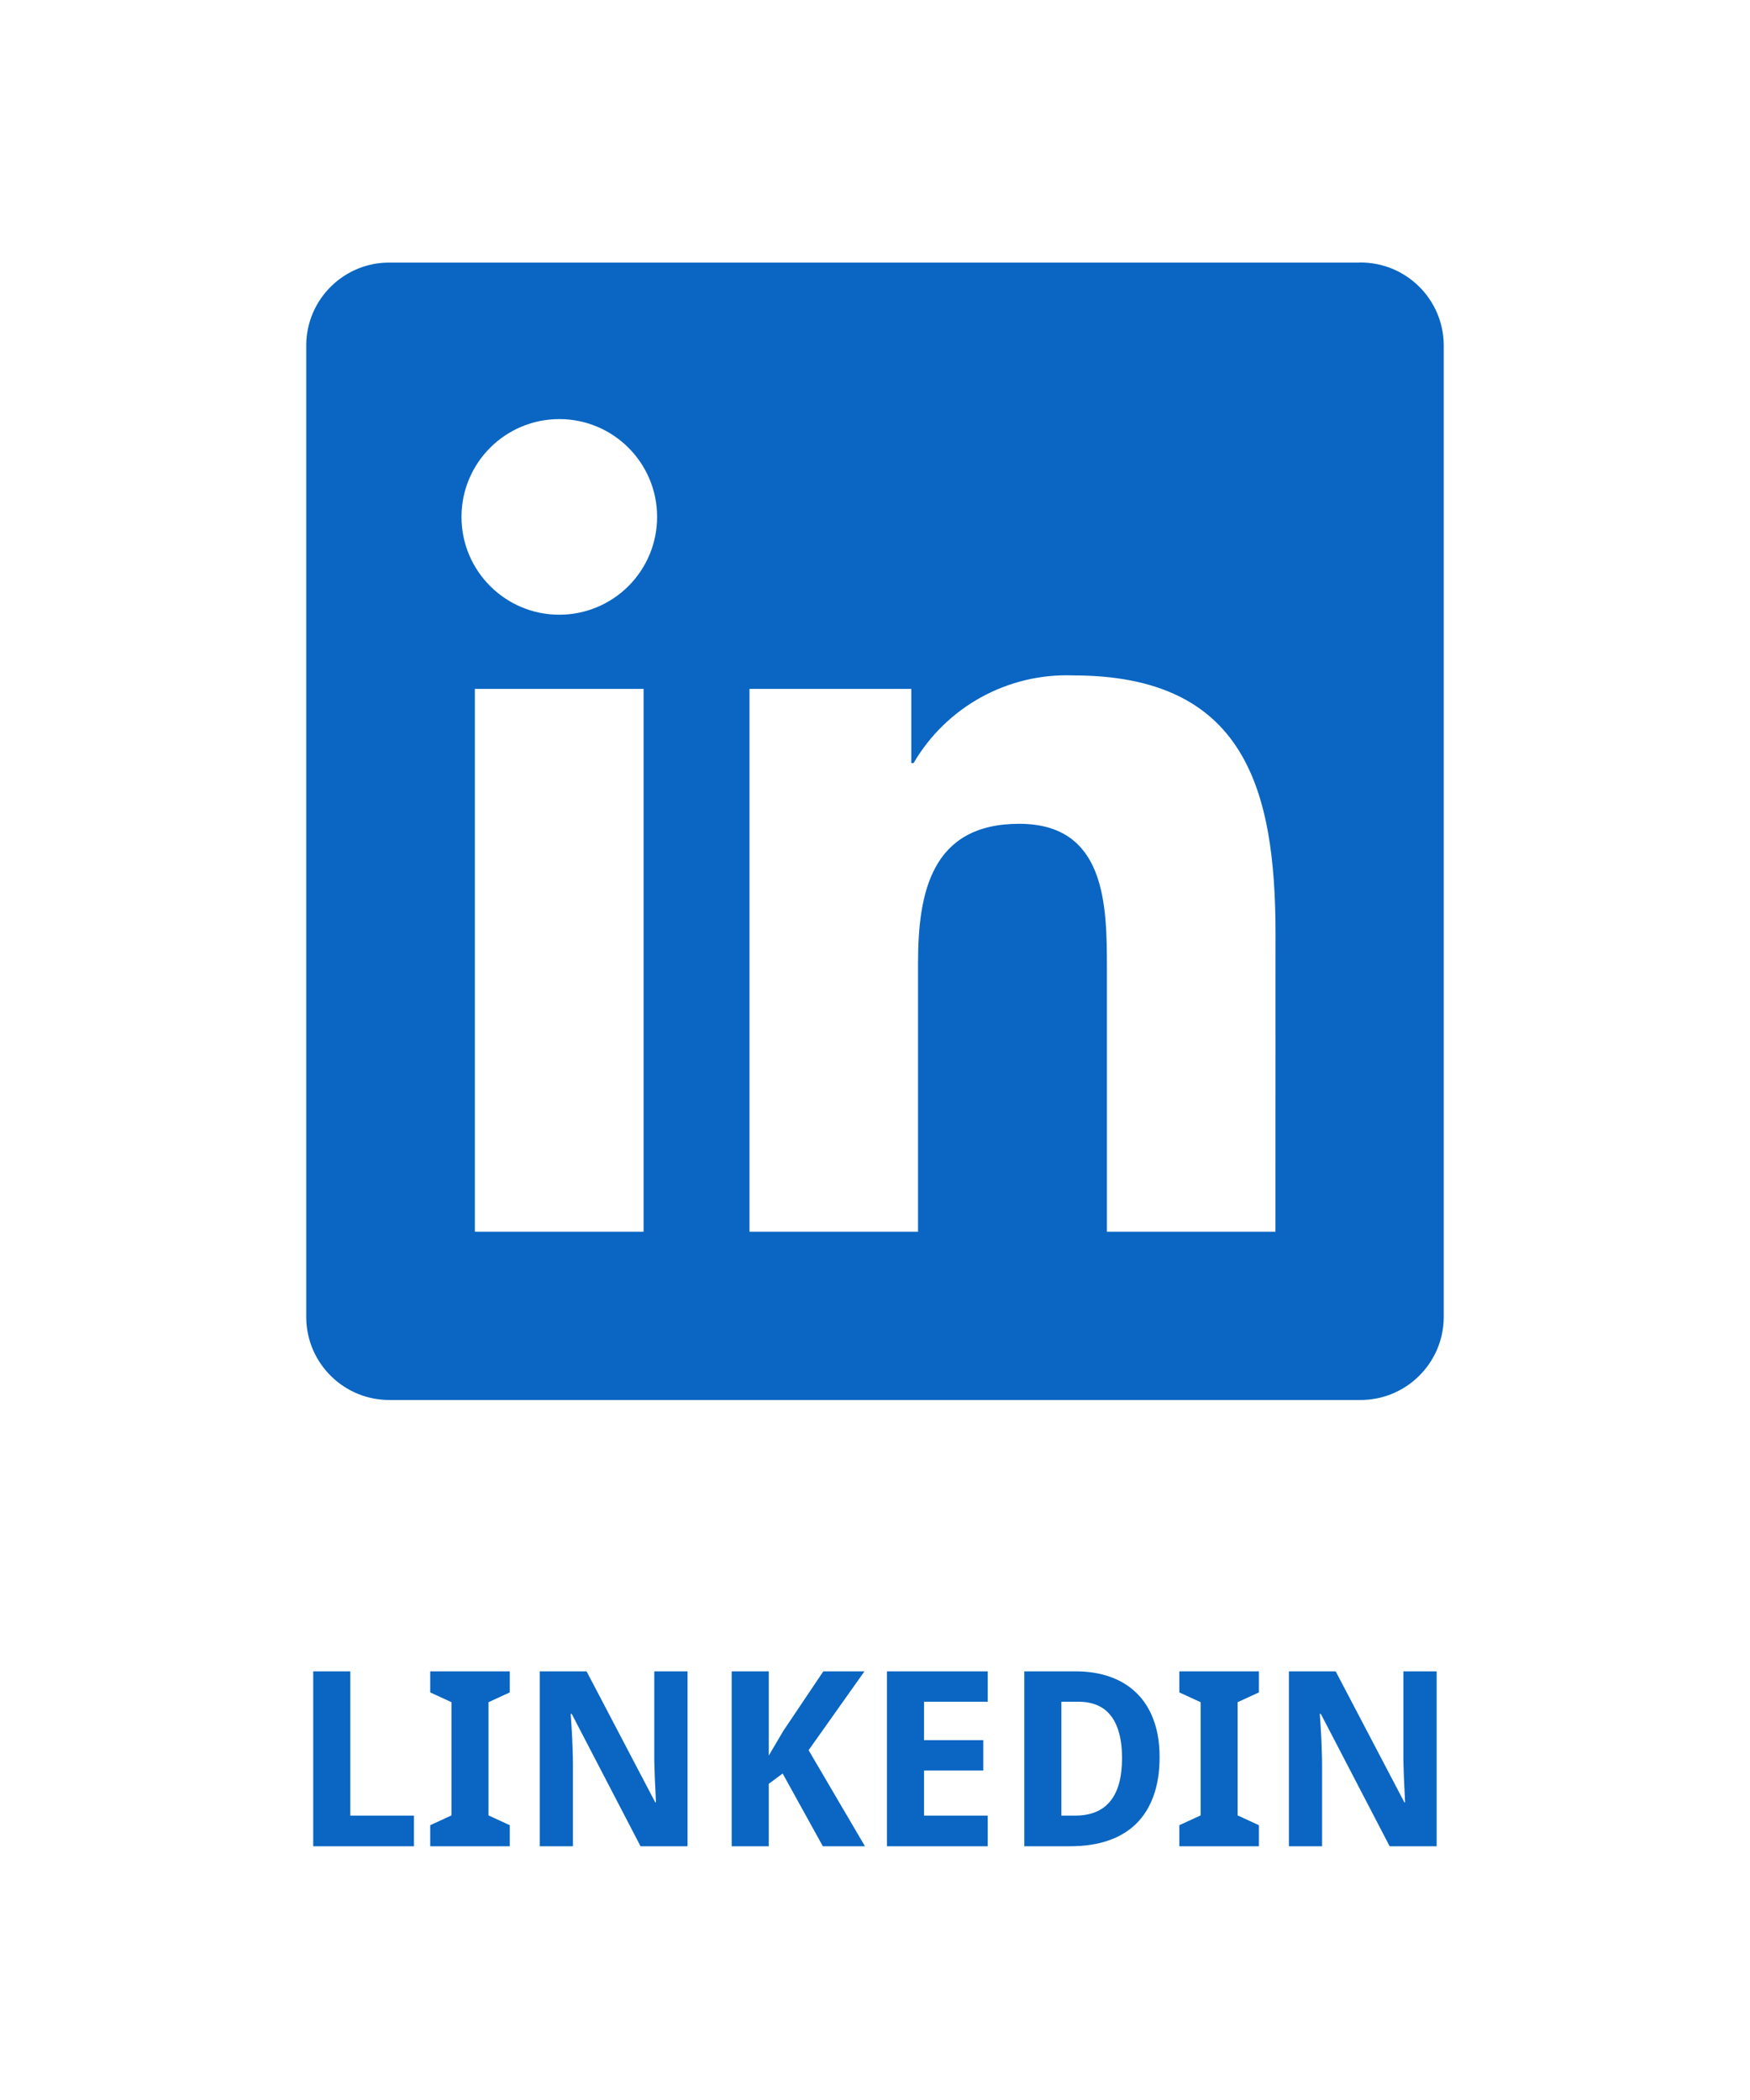 <svg width="200" height="240" viewBox="0 0 200 240" fill="none" xmlns="http://www.w3.org/2000/svg">
<g clip-path="url(#clip0_2_2)">
<path d="M145.766 140.768H126.504V110.602C126.504 103.409 126.375 94.149 116.485 94.149C106.453 94.149 104.918 101.986 104.918 110.078V140.766H85.656V78.733H104.148V87.21H104.407C108.177 80.763 115.188 76.913 122.651 77.19C142.174 77.19 145.774 90.031 145.774 106.738L145.766 140.768ZM63.922 70.254C57.749 70.255 52.743 65.251 52.742 59.077C52.741 52.904 57.745 47.898 63.918 47.897C70.092 47.896 75.097 52.9 75.098 59.073C75.099 62.038 73.922 64.881 71.826 66.978C69.73 69.075 66.887 70.253 63.922 70.254ZM73.553 140.768H54.271V78.733H73.553V140.768ZM155.368 30.009H44.592C39.357 29.95 35.063 34.144 34.999 39.38V150.618C35.061 155.856 39.354 160.054 44.592 159.999H155.368C160.617 160.064 164.927 155.866 164.999 150.618V39.371C164.925 34.126 160.614 29.932 155.368 30" fill="#0A66C2"/>
</g>
<path d="M35.797 211V191.012H40.035V207.5H47.309V211H35.797ZM58.26 211H49.168V208.594L51.602 207.473V194.539L49.168 193.418V191.012H58.26V193.418L55.826 194.539V207.473L58.26 208.594V211ZM78.576 211H73.203L65.342 195.879H65.219C65.273 196.581 65.319 197.278 65.356 197.971C65.392 198.563 65.419 199.188 65.438 199.844C65.465 200.491 65.478 201.074 65.478 201.594V211H61.691V191.012H67.037L74.885 205.982H74.967C74.939 205.29 74.908 204.606 74.871 203.932C74.862 203.64 74.848 203.344 74.83 203.043C74.821 202.733 74.812 202.428 74.803 202.127C74.794 201.817 74.784 201.521 74.775 201.238C74.775 200.956 74.775 200.701 74.775 200.473V191.012H78.576V211ZM98.852 211H94.039L89.445 202.688L87.859 203.863V211H83.621V191.012H87.859V200.637L89.527 197.807L94.094 191.012H98.797L92.412 200.021L98.852 211ZM112.879 211H101.367V191.012H112.879V194.484H105.605V198.873H112.373V202.346H105.605V207.5H112.879V211ZM132.525 200.814C132.525 202.501 132.293 203.982 131.828 205.258C131.372 206.525 130.707 207.587 129.832 208.443C128.966 209.291 127.9 209.929 126.633 210.357C125.375 210.786 123.939 211 122.326 211H117.062V191.012H122.914C124.382 191.012 125.703 191.221 126.879 191.641C128.064 192.06 129.076 192.684 129.914 193.514C130.753 194.334 131.395 195.355 131.842 196.576C132.298 197.798 132.525 199.21 132.525 200.814ZM128.232 200.924C128.232 199.812 128.118 198.855 127.891 198.053C127.672 197.242 127.348 196.572 126.92 196.043C126.501 195.514 125.981 195.122 125.361 194.867C124.751 194.612 124.049 194.484 123.256 194.484H121.301V207.5H122.859C124.646 207.5 125.986 206.953 126.879 205.859C127.781 204.766 128.232 203.12 128.232 200.924ZM143.873 211H134.781V208.594L137.215 207.473V194.539L134.781 193.418V191.012H143.873V193.418L141.439 194.539V207.473L143.873 208.594V211ZM164.189 211H158.816L150.955 195.879H150.832C150.887 196.581 150.932 197.278 150.969 197.971C151.005 198.563 151.033 199.188 151.051 199.844C151.078 200.491 151.092 201.074 151.092 201.594V211H147.305V191.012H152.65L160.498 205.982H160.58C160.553 205.29 160.521 204.606 160.484 203.932C160.475 203.64 160.462 203.344 160.443 203.043C160.434 202.733 160.425 202.428 160.416 202.127C160.407 201.817 160.398 201.521 160.389 201.238C160.389 200.956 160.389 200.701 160.389 200.473V191.012H164.189V211Z" fill="#0A66C2"/>
<defs>
<clipPath id="clip0_2_2">
<rect width="130" height="130" fill="white" transform="translate(35 30)"/>
</clipPath>
</defs>
</svg>
